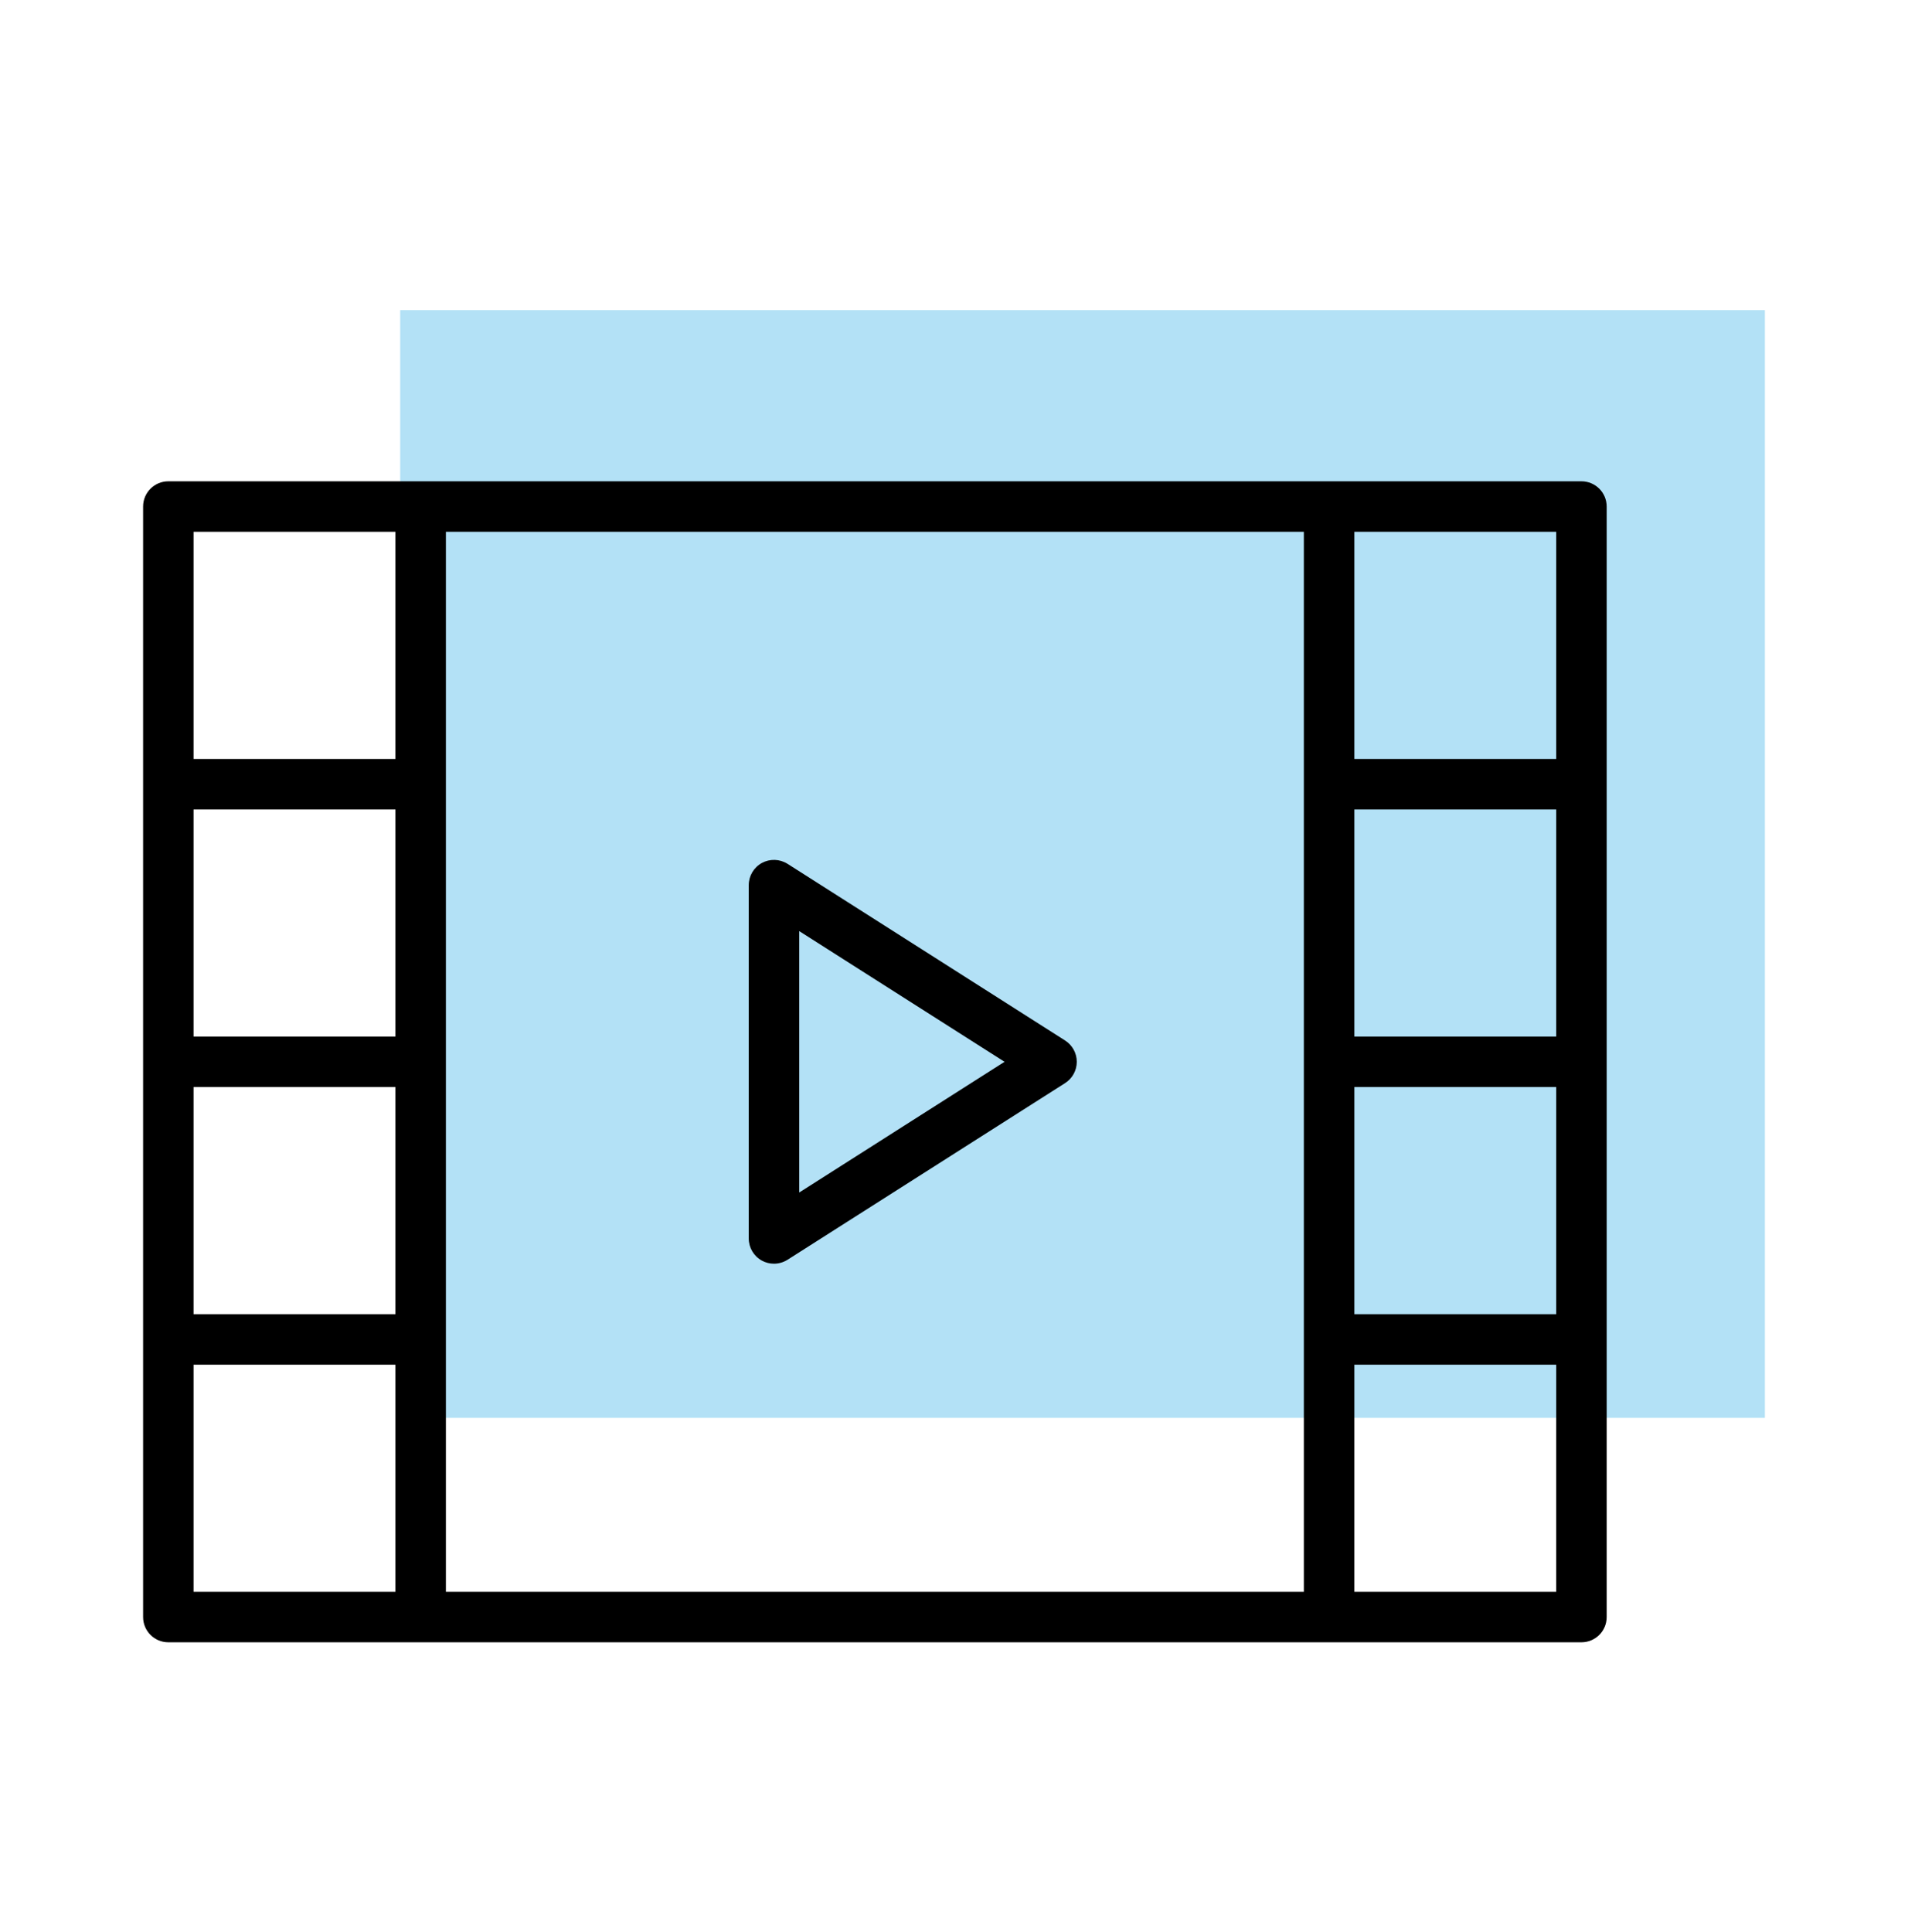 <svg width="80" height="81" viewBox="0 0 80 81" fill="none" xmlns="http://www.w3.org/2000/svg">
<rect x="16.78" y="13" width="57.219" height="46.439" fill="#009AE0" fill-opacity="0.3"/>
<path d="M44.658 43.619L33.02 36.213C32.694 36.007 32.281 35.993 31.942 36.178C31.604 36.364 31.394 36.72 31.394 37.106V51.918C31.394 52.304 31.604 52.66 31.943 52.846C32.101 52.933 32.276 52.976 32.452 52.976C32.649 52.976 32.847 52.92 33.02 52.811L44.658 45.405C44.963 45.21 45.148 44.874 45.148 44.512C45.148 44.15 44.963 43.814 44.658 43.619ZM33.51 49.992V39.033L42.119 44.512L33.51 49.992Z" fill="black"/>
<path d="M66.308 20.177H55.727H17.638H7.058C6.474 20.177 6 20.65 6 21.235V32.874V44.512V56.151V67.789C6 68.374 6.474 68.847 7.058 68.847H17.638H55.727H66.308C66.892 68.847 67.366 68.374 67.366 67.789V56.151V44.512V32.874V21.235C67.366 20.65 66.892 20.177 66.308 20.177ZM16.58 43.454H8.116V33.932H16.58V43.454ZM8.116 45.57H16.58V55.093H8.116V45.57ZM18.696 56.151V44.512V32.874V22.294H54.669V32.874V44.512V56.151V66.731H18.696V56.151ZM65.25 43.454H56.785V33.932H65.25V43.454ZM56.785 45.57H65.25V55.093H56.785V45.57ZM65.25 22.294V31.816H56.785V22.294H65.25ZM8.116 22.294H16.58V31.816H8.116V22.294ZM8.116 66.731V57.209H16.58V66.731H8.116ZM65.25 66.731H56.785V57.209H65.25V66.731Z" fill="black"/>
</svg>
